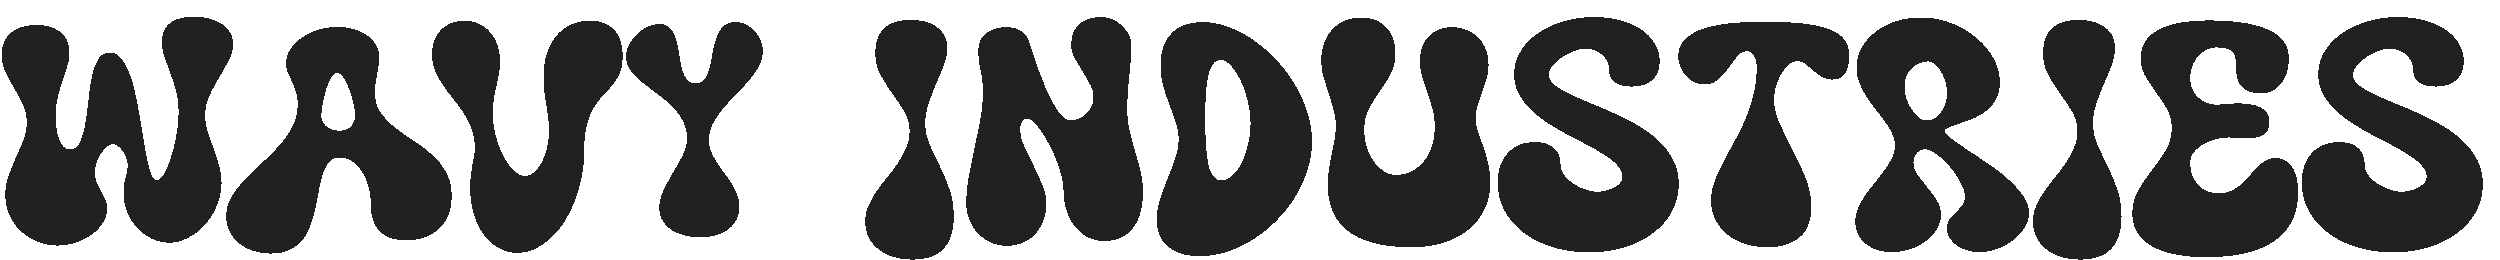 <svg width="663" height="69" viewBox="0 0 663 69" fill="none" xmlns="http://www.w3.org/2000/svg">
<g filter="url(#filter0_d_22_20)">
<path d="M13.6 2.632C16.373 2.632 18.528 3.272 20.064 4.552C21.643 5.832 22.432 7.624 22.432 9.928C22.432 11.123 22.24 12.317 21.856 13.512C21.472 14.707 21.045 15.987 20.576 17.352C20.149 18.675 19.744 20.104 19.36 21.64C18.976 23.176 18.784 24.883 18.784 26.76C18.784 26.931 18.805 27.485 18.848 28.424C18.891 29.363 19.019 30.365 19.232 31.432C19.488 32.499 19.872 33.459 20.384 34.312C20.939 35.165 21.685 35.592 22.624 35.592C23.776 35.592 24.629 34.973 25.184 33.736C25.781 32.456 26.251 30.856 26.592 28.936C26.933 27.016 27.211 24.968 27.424 22.792C27.637 20.573 27.936 18.504 28.32 16.584C28.704 14.664 29.259 13.085 29.984 11.848C30.709 10.568 31.733 9.928 33.056 9.928C34.208 9.928 35.189 10.419 36 11.4C36.853 12.339 37.6 13.619 38.24 15.24C38.88 16.819 39.413 18.632 39.84 20.68C40.309 22.685 40.715 24.755 41.056 26.888C41.44 28.979 41.781 31.048 42.08 33.096C42.421 35.101 42.763 36.915 43.104 38.536C43.445 40.115 43.808 41.395 44.192 42.376C44.576 43.315 45.045 43.784 45.6 43.784C46.197 43.784 46.837 43.208 47.52 42.056C48.203 40.861 48.821 39.368 49.376 37.576C49.973 35.784 50.443 33.843 50.784 31.752C51.168 29.619 51.36 27.613 51.36 25.736C51.36 23.56 51.125 21.64 50.656 19.976C50.187 18.269 49.675 16.712 49.12 15.304C48.608 13.853 48.117 12.488 47.648 11.208C47.179 9.928 46.944 8.605 46.944 7.24C46.944 2.717 49.76 0.456 55.392 0.456C58.507 0.456 61.024 1.117 62.944 2.44C64.864 3.763 65.824 5.512 65.824 7.688C65.824 9.096 65.44 10.547 64.672 12.04C63.904 13.491 63.051 15.005 62.112 16.584C61.173 18.12 60.32 19.72 59.552 21.384C58.784 23.048 58.4 24.776 58.4 26.568C58.4 27.933 58.613 29.341 59.04 30.792C59.509 32.2 60.021 33.651 60.576 35.144C61.131 36.637 61.621 38.173 62.048 39.752C62.517 41.288 62.752 42.867 62.752 44.488C62.752 46.536 62.347 48.52 61.536 50.44C60.768 52.36 59.744 54.045 58.464 55.496C57.184 56.989 55.691 58.163 53.984 59.016C52.32 59.912 50.592 60.36 48.8 60.36C47.221 60.36 45.685 59.997 44.192 59.272C42.741 58.589 41.461 57.651 40.352 56.456C39.285 55.261 38.411 53.875 37.728 52.296C37.088 50.717 36.768 49.053 36.768 47.304C36.768 45.768 36.939 44.381 37.28 43.144C37.664 41.864 37.856 40.755 37.856 39.816C37.856 39.176 37.728 38.536 37.472 37.896C37.259 37.213 36.96 36.616 36.576 36.104C36.192 35.549 35.765 35.101 35.296 34.76C34.869 34.376 34.421 34.184 33.952 34.184C33.44 34.184 32.907 34.44 32.352 34.952C31.797 35.421 31.264 36.04 30.752 36.808C30.283 37.533 29.899 38.344 29.6 39.24C29.301 40.136 29.152 40.989 29.152 41.8C29.152 42.653 29.301 43.464 29.6 44.232C29.941 45 30.304 45.747 30.688 46.472C31.115 47.197 31.499 47.944 31.84 48.712C32.181 49.48 32.373 50.291 32.416 51.144V51.4C32.416 52.68 32.053 53.896 31.328 55.048C30.603 56.243 29.621 57.288 28.384 58.184C27.189 59.08 25.781 59.784 24.16 60.296C22.581 60.851 20.939 61.128 19.232 61.128C17.312 61.128 15.499 60.765 13.792 60.04C12.128 59.357 10.656 58.397 9.376 57.16C8.139 55.965 7.157 54.557 6.432 52.936C5.749 51.315 5.408 49.565 5.408 47.688C5.408 45.896 5.707 44.189 6.304 42.568C6.901 40.904 7.541 39.304 8.224 37.768C8.949 36.189 9.611 34.653 10.208 33.16C10.805 31.624 11.104 30.067 11.104 28.488C11.104 26.781 10.763 25.203 10.08 23.752C9.397 22.301 8.629 20.872 7.776 19.464C6.965 18.056 6.197 16.627 5.472 15.176C4.789 13.725 4.448 12.147 4.448 10.44C4.448 8.008 5.259 6.109 6.88 4.744C8.501 3.336 10.741 2.632 13.6 2.632ZM64.001 53.384C64.001 51.507 64.471 49.779 65.409 48.2C66.348 46.621 67.522 45.085 68.93 43.592C70.338 42.099 71.852 40.627 73.474 39.176C75.095 37.725 76.609 36.211 78.017 34.632C79.425 33.053 80.599 31.368 81.537 29.576C82.476 27.784 82.945 25.821 82.945 23.688C82.945 22.408 82.775 21.277 82.433 20.296C82.135 19.315 81.793 18.419 81.409 17.608C81.025 16.755 80.663 15.965 80.322 15.24C80.023 14.472 79.874 13.64 79.874 12.744C79.874 11.464 80.236 10.248 80.962 9.096C81.73 7.944 82.732 6.92 83.969 6.024C85.249 5.128 86.722 4.424 88.385 3.912C90.049 3.4 91.778 3.144 93.57 3.144C95.148 3.144 96.599 3.357 97.921 3.784C99.287 4.168 100.46 4.723 101.442 5.448C102.466 6.173 103.255 7.048 103.81 8.072C104.364 9.053 104.642 10.12 104.642 11.272C104.642 11.827 104.578 12.488 104.45 13.256C104.322 13.981 104.172 14.749 104.002 15.56C103.874 16.371 103.746 17.203 103.618 18.056C103.49 18.867 103.426 19.656 103.426 20.424C103.426 22.515 103.916 24.307 104.898 25.8C105.922 27.251 107.18 28.573 108.674 29.768C110.21 30.963 111.852 32.115 113.602 33.224C115.351 34.333 116.972 35.571 118.466 36.936C120.002 38.259 121.26 39.816 122.242 41.608C123.266 43.357 123.778 45.491 123.778 48.008C123.778 51.635 122.69 54.493 120.514 56.584C118.38 58.675 115.458 59.72 111.746 59.72C105.474 59.72 102.338 56.563 102.338 50.248C102.338 48.541 102.124 46.941 101.698 45.448C101.271 43.912 100.674 42.589 99.906 41.48C99.18 40.328 98.327 39.432 97.346 38.792C96.364 38.109 95.319 37.768 94.21 37.768C93.058 37.768 92.14 38.131 91.457 38.856C90.775 39.581 90.22 40.541 89.793 41.736C89.367 42.931 89.004 44.296 88.706 45.832C88.45 47.368 88.151 48.925 87.809 50.504C87.468 52.083 87.041 53.64 86.529 55.176C86.06 56.712 85.377 58.077 84.481 59.272C83.585 60.467 82.433 61.427 81.025 62.152C79.618 62.877 77.868 63.24 75.778 63.24C74.071 63.24 72.492 62.984 71.041 62.472C69.591 62.003 68.332 61.32 67.266 60.424C66.242 59.571 65.431 58.525 64.834 57.288C64.279 56.093 64.001 54.792 64.001 53.384ZM89.218 26.632C89.218 27.784 89.665 28.744 90.561 29.512C91.5 30.28 92.652 30.664 94.017 30.664C95.297 30.664 96.3 30.28 97.025 29.512C97.793 28.744 98.177 27.677 98.177 26.312C98.177 25.629 98.028 24.691 97.73 23.496C97.474 22.259 97.111 21.043 96.641 19.848C96.215 18.653 95.724 17.608 95.169 16.712C94.615 15.816 94.06 15.368 93.505 15.368C92.865 15.368 92.268 15.837 91.713 16.776C91.201 17.715 90.754 18.824 90.37 20.104C90.028 21.341 89.751 22.579 89.537 23.816C89.324 25.053 89.218 25.992 89.218 26.632ZM118.569 10.376C118.569 9.053 118.782 7.837 119.209 6.728C119.635 5.619 120.211 4.68 120.937 3.912C121.705 3.144 122.622 2.547 123.689 2.12C124.755 1.693 125.929 1.48 127.209 1.48C128.617 1.48 129.897 1.757 131.049 2.312C132.201 2.824 133.182 3.571 133.993 4.552C134.846 5.491 135.486 6.621 135.913 7.944C136.382 9.267 136.617 10.739 136.617 12.36C136.617 13.512 136.51 14.621 136.297 15.688C136.126 16.755 135.913 17.821 135.657 18.888C135.401 19.955 135.166 21.064 134.953 22.216C134.782 23.368 134.697 24.605 134.697 25.928C134.697 27.933 134.953 29.939 135.465 31.944C135.977 33.907 136.638 35.699 137.449 37.32C138.259 38.899 139.177 40.179 140.201 41.16C141.225 42.141 142.249 42.632 143.273 42.632C144.126 42.632 144.915 42.312 145.641 41.672C146.409 40.989 147.091 40.093 147.689 38.984C148.286 37.832 148.755 36.531 149.097 35.08C149.438 33.587 149.609 32.029 149.609 30.408C149.609 29.256 149.523 28.125 149.353 27.016C149.225 25.907 149.054 24.776 148.841 23.624C148.67 22.472 148.499 21.32 148.329 20.168C148.201 18.973 148.137 17.736 148.137 16.456C148.137 14.195 148.414 12.147 148.969 10.312C149.566 8.477 150.398 6.899 151.465 5.576C152.574 4.253 153.875 3.251 155.369 2.568C156.905 1.843 158.59 1.48 160.425 1.48C163.241 1.48 165.395 2.291 166.889 3.912C168.382 5.533 169.129 7.859 169.129 10.888C169.129 12.723 168.873 14.237 168.361 15.432C167.849 16.584 167.209 17.629 166.441 18.568C165.715 19.464 164.905 20.36 164.009 21.256C163.155 22.109 162.345 23.155 161.577 24.392C160.851 25.587 160.233 27.08 159.721 28.872C159.209 30.621 158.953 32.861 158.953 35.592C158.953 39.261 158.462 42.76 157.481 46.088C156.542 49.416 155.262 52.339 153.641 54.856C152.019 57.373 150.121 59.357 147.945 60.808C145.811 62.301 143.55 63.048 141.161 63.048C139.369 63.048 137.705 62.6 136.169 61.704C134.633 60.851 133.31 59.656 132.201 58.12C131.091 56.584 130.217 54.749 129.577 52.616C128.979 50.483 128.681 48.157 128.681 45.64C128.681 44.403 128.745 43.336 128.873 42.44C129.001 41.544 129.129 40.691 129.257 39.88C129.427 39.069 129.577 38.301 129.705 37.576C129.833 36.808 129.897 35.976 129.897 35.08C129.897 33.288 129.619 31.645 129.065 30.152C128.51 28.659 127.806 27.272 126.953 25.992C126.099 24.669 125.182 23.432 124.201 22.28C123.262 21.085 122.366 19.869 121.513 18.632C120.659 17.395 119.955 16.115 119.401 14.792C118.846 13.427 118.569 11.955 118.569 10.376ZM188.438 18.056C189.547 18.056 190.379 17.672 190.934 16.904C191.489 16.093 191.915 15.091 192.214 13.896C192.513 12.659 192.769 11.357 192.982 9.992C193.238 8.584 193.579 7.283 194.006 6.088C194.433 4.851 195.009 3.848 195.734 3.08C196.502 2.269 197.59 1.864 198.998 1.864C200.022 1.864 200.961 2.077 201.814 2.504C202.71 2.931 203.478 3.507 204.118 4.232C204.801 4.915 205.334 5.725 205.718 6.664C206.102 7.56 206.294 8.499 206.294 9.48C206.294 10.931 205.931 12.317 205.206 13.64C204.523 14.92 203.649 16.179 202.582 17.416C201.515 18.653 200.363 19.891 199.126 21.128C197.931 22.323 196.801 23.56 195.734 24.84C194.667 26.12 193.771 27.443 193.046 28.808C192.363 30.131 192.022 31.539 192.022 33.032C192.022 34.141 192.214 35.187 192.598 36.168C192.982 37.149 193.473 38.109 194.07 39.048C194.667 39.944 195.307 40.84 195.99 41.736C196.673 42.632 197.313 43.549 197.91 44.488C198.507 45.384 198.998 46.344 199.382 47.368C199.809 48.349 200.043 49.416 200.086 50.568V50.824C200.086 52.317 199.766 53.576 199.126 54.6C198.529 55.624 197.739 56.456 196.758 57.096C195.777 57.736 194.667 58.205 193.43 58.504C192.193 58.803 190.934 58.952 189.654 58.952C188.459 58.952 187.222 58.803 185.942 58.504C184.705 58.248 183.553 57.821 182.486 57.224C181.462 56.627 180.609 55.837 179.926 54.856C179.243 53.917 178.881 52.744 178.838 51.336V51.144C178.838 49.565 179.222 47.987 179.99 46.408C180.758 44.829 181.59 43.272 182.486 41.736C183.425 40.2 184.278 38.685 185.046 37.192C185.814 35.656 186.198 34.184 186.198 32.776C186.198 30.941 185.793 29.32 184.982 27.912C184.214 26.461 183.211 25.16 181.974 24.008C180.779 22.813 179.478 21.725 178.07 20.744C176.705 19.72 175.403 18.717 174.166 17.736C172.971 16.712 171.969 15.667 171.158 14.6C170.39 13.491 170.006 12.296 170.006 11.016C170.006 9.992 170.262 8.968 170.774 7.944C171.329 6.877 172.011 5.939 172.822 5.128C173.675 4.317 174.635 3.656 175.702 3.144C176.769 2.632 177.814 2.376 178.838 2.376C180.118 2.376 181.099 2.76 181.782 3.528C182.465 4.296 182.977 5.277 183.318 6.472C183.659 7.624 183.915 8.883 184.086 10.248C184.299 11.571 184.534 12.829 184.79 14.024C185.089 15.176 185.494 16.136 186.006 16.904C186.561 17.672 187.371 18.056 188.438 18.056ZM245.483 1.288C248.512 1.288 250.88 1.949 252.587 3.272C254.336 4.595 255.211 6.408 255.211 8.712C255.211 10.163 254.912 11.699 254.315 13.32C253.718 14.899 253.035 16.541 252.267 18.248C251.542 19.955 250.88 21.683 250.283 23.432C249.686 25.181 249.387 26.931 249.387 28.68C249.387 30.643 249.771 32.52 250.539 34.312C251.35 36.104 252.224 37.96 253.163 39.88C254.102 41.757 254.955 43.784 255.723 45.96C256.534 48.136 256.939 50.632 256.939 53.448C256.939 61.043 253.312 64.84 246.059 64.84C242.347 64.84 239.339 63.944 237.035 62.152C234.774 60.403 233.579 58.056 233.451 55.112V54.664C233.451 53.256 233.728 51.912 234.283 50.632C234.88 49.309 235.606 48.008 236.459 46.728C237.355 45.448 238.315 44.189 239.339 42.952C240.363 41.715 241.302 40.456 242.155 39.176C243.051 37.853 243.776 36.509 244.331 35.144C244.928 33.779 245.227 32.349 245.227 30.856C245.227 28.936 244.758 27.187 243.819 25.608C242.88 24.029 241.835 22.451 240.683 20.872C239.531 19.293 238.486 17.651 237.547 15.944C236.608 14.237 236.139 12.317 236.139 10.184C236.139 4.253 239.254 1.288 245.483 1.288ZM270.629 3.208C272.463 3.208 273.893 3.571 274.917 4.296C275.983 5.021 276.773 6.28 277.285 8.072C277.455 8.669 277.733 9.565 278.117 10.76C278.501 11.955 278.97 13.299 279.525 14.792C280.079 16.243 280.677 17.757 281.317 19.336C281.999 20.872 282.703 22.28 283.429 23.56C284.154 24.84 284.879 25.885 285.605 26.696C286.373 27.507 287.119 27.912 287.845 27.912C288.357 27.912 288.954 27.805 289.637 27.592C290.362 27.336 291.045 26.973 291.685 26.504C292.325 25.992 292.858 25.352 293.285 24.584C293.754 23.773 293.989 22.835 293.989 21.768C293.989 20.616 293.669 19.464 293.029 18.312C292.431 17.16 291.77 16.008 291.045 14.856C290.319 13.704 289.637 12.573 288.997 11.464C288.399 10.312 288.101 9.16 288.101 8.008C288.101 5.448 288.826 3.571 290.277 2.376C291.727 1.139 293.69 0.52 296.165 0.52C297.061 0.52 297.978 0.712 298.917 1.096C299.855 1.48 300.687 2.013 301.413 2.696C302.181 3.379 302.799 4.147 303.269 5C303.738 5.853 303.973 6.771 303.973 7.752C303.973 10.696 303.802 13.597 303.461 16.456C303.119 19.315 302.949 22.216 302.949 25.16C302.949 27.037 303.162 28.872 303.589 30.664C304.015 32.456 304.485 34.248 304.997 36.04C305.551 37.832 306.042 39.624 306.469 41.416C306.895 43.165 307.109 44.979 307.109 46.856C307.109 48.691 306.917 50.419 306.533 52.04C306.149 53.619 305.551 54.984 304.741 56.136C303.93 57.331 302.885 58.248 301.605 58.888C300.325 59.571 298.767 59.912 296.933 59.912C295.141 59.912 293.562 59.528 292.197 58.76C290.874 57.992 289.743 56.989 288.805 55.752C287.909 54.515 287.226 53.107 286.757 51.528C286.287 49.949 286.053 48.349 286.053 46.728C286.053 45.533 285.882 44.232 285.541 42.824C285.199 41.416 284.751 40.008 284.197 38.6C283.642 37.149 283.002 35.763 282.277 34.44C281.594 33.075 280.89 31.88 280.165 30.856C279.439 29.789 278.735 28.957 278.053 28.36C277.37 27.72 276.773 27.4 276.26 27.4C275.877 27.4 275.578 27.528 275.365 27.784C275.151 28.04 274.981 28.339 274.853 28.68C274.725 29.021 274.639 29.384 274.597 29.768C274.597 30.152 274.597 30.472 274.597 30.728C274.597 31.923 274.959 33.309 275.685 34.888C276.41 36.424 277.199 38.067 278.053 39.816C278.906 41.523 279.695 43.251 280.421 45C281.146 46.749 281.509 48.413 281.509 49.992C281.509 51.528 281.253 52.979 280.741 54.344C280.271 55.709 279.589 56.904 278.693 57.928C277.797 58.952 276.687 59.741 275.365 60.296C274.085 60.893 272.634 61.192 271.013 61.192C269.477 61.192 268.047 60.893 266.725 60.296C265.445 59.699 264.314 58.888 263.333 57.864C262.394 56.883 261.647 55.709 261.093 54.344C260.538 53.021 260.261 51.592 260.261 50.056C260.261 47.496 260.495 44.979 260.965 42.504C261.434 40.029 261.925 37.576 262.437 35.144C262.991 32.669 263.503 30.195 263.973 27.72C264.442 25.245 264.677 22.749 264.677 20.232C264.677 18.312 264.463 16.435 264.036 14.6C263.653 12.765 263.461 11.08 263.461 9.544C263.461 7.453 264.165 5.875 265.573 4.808C267.023 3.741 268.709 3.208 270.629 3.208ZM322.847 1.864C325.193 1.864 327.519 2.291 329.823 3.144C332.169 3.997 334.409 5.192 336.543 6.728C338.719 8.221 340.745 9.992 342.623 12.04C344.5 14.045 346.121 16.221 347.487 18.568C348.895 20.915 349.983 23.368 350.751 25.928C351.561 28.488 351.967 31.027 351.967 33.544C351.967 36.061 351.561 38.557 350.751 41.032C349.983 43.507 348.916 45.875 347.551 48.136C346.185 50.397 344.543 52.488 342.623 54.408C340.745 56.328 338.697 57.992 336.479 59.4C334.303 60.808 331.999 61.917 329.567 62.728C327.135 63.539 324.681 63.944 322.207 63.944C318.58 63.944 315.764 63.091 313.759 61.384C311.753 59.72 310.751 57.352 310.751 54.28C310.751 52.531 311.049 50.739 311.647 48.904C312.244 47.027 312.905 45.171 313.631 43.336C314.399 41.501 315.081 39.709 315.679 37.96C316.276 36.168 316.575 34.461 316.575 32.84C316.575 31.347 316.319 29.875 315.807 28.424C315.337 26.931 314.783 25.395 314.143 23.816C313.545 22.237 312.991 20.595 312.479 18.888C312.009 17.139 311.775 15.283 311.775 13.32C311.775 9.693 312.735 6.877 314.655 4.872C316.575 2.867 319.305 1.864 322.847 1.864ZM327.711 11.912C326.217 11.912 325.151 13.192 324.51 15.752C323.913 18.312 323.615 22.173 323.615 27.336C323.615 32.925 323.913 37.085 324.51 39.816C325.151 42.504 326.324 43.848 328.031 43.848C328.927 43.848 329.823 43.443 330.719 42.632C331.657 41.779 332.489 40.669 333.215 39.304C333.94 37.896 334.516 36.275 334.943 34.44C335.412 32.605 335.647 30.685 335.647 28.68C335.647 26.76 335.391 24.797 334.879 22.792C334.409 20.787 333.791 18.995 333.023 17.416C332.255 15.795 331.401 14.472 330.463 13.448C329.524 12.424 328.607 11.912 327.711 11.912ZM395.371 27.272C395.371 28.509 395.563 29.725 395.947 30.92C396.374 32.072 396.822 33.309 397.291 34.632C397.76 35.912 398.187 37.341 398.571 38.92C398.998 40.499 399.211 42.312 399.211 44.36C399.211 47.048 398.699 49.459 397.675 51.592C396.651 53.683 395.222 55.475 393.387 56.968C391.552 58.461 389.355 59.592 386.795 60.36C384.235 61.171 381.44 61.576 378.411 61.576C363.563 61.576 356.139 56.072 356.139 45.064C356.139 43.571 356.246 42.141 356.459 40.776C356.672 39.368 356.907 38.024 357.163 36.744C357.462 35.421 357.718 34.163 357.931 32.968C358.144 31.731 358.251 30.536 358.251 29.384C358.251 27.848 358.038 26.376 357.611 24.968C357.227 23.517 356.8 22.088 356.331 20.68C355.862 19.272 355.414 17.864 354.987 16.456C354.603 15.005 354.411 13.491 354.411 11.912C354.411 10.248 354.667 8.733 355.179 7.368C355.691 5.96 356.416 4.765 357.355 3.784C358.294 2.76 359.403 1.992 360.683 1.48C361.963 0.925 363.392 0.648 364.971 0.648C367.787 0.648 370.006 1.501 371.627 3.208C373.248 4.872 374.059 7.155 374.059 10.056C374.059 12.232 373.632 14.109 372.779 15.688C371.926 17.267 370.966 18.781 369.899 20.232C368.875 21.683 367.936 23.219 367.083 24.84C366.23 26.419 365.803 28.317 365.803 30.536C365.803 32.115 366.038 33.651 366.507 35.144C367.019 36.637 367.68 37.939 368.491 39.048C369.344 40.157 370.326 41.032 371.435 41.672C372.544 42.269 373.718 42.504 374.955 42.376C376.448 42.248 377.771 41.821 378.923 41.096C380.118 40.371 381.12 39.453 381.931 38.344C382.784 37.192 383.424 35.869 383.851 34.376C384.278 32.84 384.491 31.197 384.491 29.448C384.491 27.784 384.278 26.227 383.851 24.776C383.467 23.325 383.019 21.917 382.507 20.552C382.038 19.144 381.59 17.757 381.163 16.392C380.779 15.027 380.587 13.597 380.587 12.104C380.587 9.373 381.355 7.219 382.891 5.64C384.427 4.019 386.496 3.208 389.099 3.208C390.507 3.208 391.808 3.464 393.003 3.976C394.198 4.445 395.222 5.128 396.075 6.024C396.928 6.877 397.59 7.923 398.059 9.16C398.528 10.355 398.763 11.699 398.763 13.192C398.763 14.557 398.571 15.837 398.187 17.032C397.846 18.227 397.462 19.4 397.035 20.552C396.651 21.661 396.267 22.771 395.883 23.88C395.542 24.989 395.371 26.12 395.371 27.272ZM426.797 0.52C429.357 0.52 431.682 0.819 433.773 1.416C435.906 1.971 437.741 2.781 439.277 3.848C440.813 4.872 442.007 6.109 442.861 7.56C443.714 8.968 444.141 10.525 444.141 12.232C444.141 14.365 443.479 16.029 442.157 17.224C440.877 18.376 439.042 18.952 436.653 18.952C434.775 18.952 433.325 18.589 432.301 17.864C431.277 17.139 430.765 16.093 430.765 14.728C430.765 13.149 430.167 11.784 428.973 10.632C427.778 9.48 426.242 8.904 424.365 8.904C423.426 8.904 422.402 9.139 421.293 9.608C420.183 10.035 419.138 10.589 418.157 11.272C417.218 11.955 416.407 12.701 415.725 13.512C415.085 14.323 414.765 15.112 414.765 15.88C414.765 16.819 415.255 17.693 416.237 18.504C417.218 19.272 418.519 20.061 420.141 20.872C421.762 21.64 423.597 22.451 425.645 23.304C427.735 24.115 429.847 25.011 431.981 25.992C434.114 26.931 436.205 27.997 438.253 29.192C440.343 30.387 442.199 31.752 443.821 33.288C445.442 34.781 446.743 36.488 447.725 38.408C448.706 40.328 449.197 42.483 449.197 44.872C449.197 47.475 448.599 49.885 447.405 52.104C446.21 54.323 444.546 56.221 442.413 57.8C440.279 59.421 437.762 60.68 434.861 61.576C431.959 62.472 428.781 62.92 425.325 62.92C421.869 62.92 418.647 62.451 415.661 61.512C412.717 60.616 410.178 59.336 408.045 57.672C405.911 56.051 404.226 54.109 402.989 51.848C401.794 49.587 401.197 47.112 401.197 44.424C401.197 41.139 402.071 38.536 403.821 36.616C405.613 34.653 408.023 33.672 411.053 33.672C413.229 33.672 414.893 34.184 416.045 35.208C417.239 36.232 417.837 37.661 417.837 39.496C417.837 40.605 418.199 41.629 418.925 42.568C419.65 43.464 420.525 44.232 421.549 44.872C422.573 45.512 423.639 46.003 424.749 46.344C425.858 46.685 426.775 46.856 427.501 46.856C428.226 46.856 428.973 46.771 429.741 46.6C430.551 46.387 431.298 46.109 431.981 45.768C432.663 45.427 433.218 45.021 433.645 44.552C434.071 44.04 434.285 43.464 434.285 42.824C434.285 41.8 433.858 40.84 433.005 39.944C432.194 39.005 431.106 38.109 429.741 37.256C428.418 36.36 426.903 35.464 425.197 34.568C423.49 33.672 421.719 32.755 419.885 31.816C418.093 30.835 416.343 29.811 414.637 28.744C412.93 27.635 411.394 26.44 410.029 25.16C408.706 23.837 407.618 22.408 406.765 20.872C405.954 19.336 405.549 17.629 405.549 15.752C405.549 13.619 406.082 11.635 407.149 9.8C408.258 7.923 409.773 6.301 411.693 4.936C413.613 3.571 415.853 2.504 418.413 1.736C421.015 0.925 423.81 0.52 426.797 0.52ZM471.225 1.8C472.547 1.8 474.083 1.821 475.833 1.864C477.582 1.864 479.353 1.949 481.145 2.12C482.979 2.291 484.729 2.568 486.393 2.952C488.099 3.293 489.55 3.805 490.745 4.488C492.11 5.299 493.049 6.195 493.561 7.176C494.115 8.115 494.393 9.395 494.393 11.016C494.393 11.741 494.329 12.467 494.201 13.192C494.073 13.917 493.838 14.579 493.497 15.176C493.155 15.731 492.686 16.2 492.089 16.584C491.534 16.925 490.809 17.096 489.913 17.096C488.846 17.096 487.886 16.84 487.033 16.328C486.222 15.816 485.475 15.261 484.793 14.664C484.11 14.067 483.449 13.512 482.809 13C482.169 12.488 481.486 12.232 480.761 12.232C479.779 12.232 478.905 12.616 478.137 13.384C477.369 14.109 476.707 15.005 476.153 16.072C475.598 17.139 475.171 18.248 474.873 19.4C474.617 20.552 474.489 21.512 474.489 22.28C474.489 24.413 475.001 26.611 476.025 28.872C477.049 31.091 478.179 33.395 479.417 35.784C480.654 38.131 481.785 40.563 482.809 43.08C483.833 45.597 484.345 48.221 484.345 50.952C484.345 54.664 483.278 57.352 481.145 59.016C479.054 60.723 476.238 61.576 472.697 61.576C470.819 61.576 468.985 61.32 467.193 60.808C465.401 60.296 463.801 59.507 462.393 58.44C461.027 57.416 459.918 56.115 459.065 54.536C458.211 53 457.785 51.187 457.785 49.096C457.785 47.432 458.083 45.789 458.681 44.168C459.278 42.547 460.025 40.883 460.921 39.176C461.817 37.427 462.777 35.635 463.801 33.8C464.867 31.923 465.849 29.96 466.745 27.912C467.641 25.821 468.387 23.603 468.985 21.256C469.582 18.909 469.881 16.371 469.881 13.64C469.881 13.256 469.838 12.829 469.753 12.36C469.667 11.891 469.518 11.464 469.305 11.08C469.134 10.653 468.878 10.312 468.537 10.056C468.238 9.757 467.833 9.608 467.321 9.608C466.339 9.608 465.465 10.077 464.697 11.016C463.971 11.912 463.203 12.915 462.393 14.024C461.625 15.091 460.729 16.093 459.705 17.032C458.723 17.928 457.486 18.376 455.993 18.376C455.011 18.376 454.094 18.163 453.241 17.736C452.43 17.309 451.705 16.755 451.065 16.072C450.467 15.347 449.977 14.536 449.593 13.64C449.251 12.744 449.081 11.827 449.081 10.888C449.081 9.395 449.486 8.136 450.297 7.112C451.107 6.088 452.153 5.235 453.433 4.552C454.755 3.869 456.227 3.357 457.849 3.016C459.47 2.632 461.091 2.355 462.713 2.184C464.377 2.013 465.955 1.907 467.449 1.864C468.942 1.821 470.201 1.8 471.225 1.8ZM519.773 30.728C519.773 31.197 520.327 31.859 521.437 32.712C522.546 33.523 523.911 34.483 525.533 35.592C527.197 36.659 528.989 37.853 530.909 39.176C532.871 40.456 534.663 41.821 536.285 43.272C537.949 44.723 539.335 46.237 540.445 47.816C541.554 49.395 542.109 50.973 542.109 52.552C542.109 53.832 541.725 55.091 540.957 56.328C540.231 57.565 539.25 58.653 538.013 59.592C536.775 60.573 535.367 61.363 533.789 61.96C532.21 62.557 530.589 62.856 528.925 62.856C527.73 62.856 526.599 62.685 525.533 62.344C524.509 62.045 523.613 61.597 522.845 61C522.077 60.445 521.458 59.784 520.989 59.016C520.562 58.291 520.349 57.48 520.349 56.584C520.349 55.603 520.583 54.771 521.053 54.088C521.565 53.448 522.119 52.851 522.717 52.296C523.314 51.699 523.847 51.101 524.317 50.504C524.829 49.864 525.085 49.096 525.085 48.2C525.085 47.091 524.701 45.832 523.933 44.424C523.165 42.973 522.226 41.587 521.117 40.264C520.007 38.941 518.834 37.832 517.597 36.936C516.402 36.04 515.335 35.592 514.397 35.592C513.586 35.592 512.882 35.955 512.285 36.68C511.73 37.363 511.453 38.195 511.453 39.176C511.453 40.328 511.837 41.416 512.605 42.44C513.373 43.464 514.205 44.531 515.101 45.64C515.997 46.707 516.829 47.837 517.597 49.032C518.365 50.227 518.749 51.549 518.749 53C518.749 54.28 518.386 55.517 517.661 56.712C516.978 57.907 516.039 58.952 514.845 59.848C513.65 60.787 512.263 61.512 510.685 62.024C509.149 62.579 507.527 62.856 505.821 62.856C502.919 62.856 500.551 62.109 498.717 60.616C496.925 59.123 496.029 57.181 496.029 54.792C496.029 53.512 496.285 52.296 496.797 51.144C497.309 49.949 497.949 48.797 498.717 47.688C499.527 46.536 500.381 45.427 501.277 44.36C502.173 43.251 503.005 42.163 503.773 41.096C504.583 39.987 505.245 38.899 505.757 37.832C506.269 36.765 506.525 35.677 506.525 34.568C506.525 33.459 506.269 32.392 505.757 31.368C505.245 30.301 504.605 29.256 503.837 28.232C503.111 27.165 502.301 26.099 501.405 25.032C500.551 23.923 499.741 22.792 498.973 21.64C498.247 20.488 497.629 19.272 497.117 17.992C496.605 16.712 496.349 15.368 496.349 13.96C496.349 12.083 496.775 10.355 497.629 8.776C498.525 7.155 499.741 5.747 501.277 4.552C502.813 3.315 504.605 2.355 506.653 1.672C508.743 0.989 510.962 0.648 513.309 0.648C516.082 0.648 518.727 1.117 521.245 2.056C523.805 2.995 526.045 4.275 527.965 5.896C529.927 7.475 531.485 9.309 532.637 11.4C533.789 13.448 534.365 15.603 534.365 17.864C534.365 19.699 534.002 21.235 533.277 22.472C532.551 23.709 531.655 24.733 530.589 25.544C529.522 26.355 528.349 27.016 527.069 27.528C525.789 27.997 524.615 28.424 523.549 28.808C522.482 29.149 521.586 29.469 520.861 29.768C520.135 30.024 519.773 30.344 519.773 30.728ZM509.085 19.016C509.085 20.04 509.255 21.085 509.597 22.152C509.981 23.219 510.45 24.179 511.005 25.032C511.602 25.885 512.221 26.589 512.861 27.144C513.543 27.699 514.205 27.976 514.845 27.976C515.613 27.976 516.317 27.784 516.957 27.4C517.639 27.016 518.215 26.483 518.685 25.8C519.197 25.117 519.602 24.349 519.901 23.496C520.199 22.6 520.349 21.64 520.349 20.616C520.349 19.592 520.199 18.589 519.901 17.608C519.602 16.627 519.218 15.752 518.749 14.984C518.279 14.173 517.746 13.533 517.149 13.064C516.594 12.552 516.018 12.296 515.421 12.296C514.823 12.296 514.141 12.424 513.373 12.68C512.647 12.893 511.965 13.277 511.325 13.832C510.685 14.344 510.151 15.027 509.725 15.88C509.298 16.733 509.085 17.779 509.085 19.016ZM555.171 1.288C558.2 1.288 560.568 1.949 562.275 3.272C564.024 4.595 564.899 6.408 564.899 8.712C564.899 10.163 564.6 11.699 564.003 13.32C563.405 14.899 562.723 16.541 561.955 18.248C561.229 19.955 560.568 21.683 559.971 23.432C559.373 25.181 559.075 26.931 559.075 28.68C559.075 30.643 559.459 32.52 560.227 34.312C561.037 36.104 561.912 37.96 562.851 39.88C563.789 41.757 564.643 43.784 565.411 45.96C566.221 48.136 566.627 50.632 566.627 53.448C566.627 61.043 563 64.84 555.747 64.84C552.035 64.84 549.027 63.944 546.723 62.152C544.461 60.403 543.267 58.056 543.139 55.112V54.664C543.139 53.256 543.416 51.912 543.971 50.632C544.568 49.309 545.293 48.008 546.147 46.728C547.043 45.448 548.003 44.189 549.027 42.952C550.051 41.715 550.989 40.456 551.843 39.176C552.739 37.853 553.464 36.509 554.019 35.144C554.616 33.779 554.915 32.349 554.915 30.856C554.915 28.936 554.445 27.187 553.507 25.608C552.568 24.029 551.523 22.451 550.371 20.872C549.219 19.293 548.173 17.651 547.235 15.944C546.296 14.237 545.827 12.317 545.827 10.184C545.827 4.253 548.941 1.288 555.171 1.288ZM589.788 1.416C592.817 1.416 595.612 1.587 598.172 1.928C600.775 2.269 603.015 2.824 604.892 3.592C606.812 4.36 608.305 5.384 609.372 6.664C610.439 7.901 610.972 9.459 610.972 11.336C610.972 13.427 610.673 15.091 610.076 16.328C609.479 17.565 608.775 18.525 607.964 19.208C607.196 19.848 606.407 20.275 605.596 20.488C604.828 20.659 604.273 20.744 603.932 20.744C602.225 20.744 600.903 20.509 599.964 20.04C599.025 19.571 598.343 18.973 597.916 18.248C597.489 17.523 597.233 16.755 597.148 15.944C597.063 15.091 597.02 14.301 597.02 13.576C597.02 12.765 596.956 12.061 596.828 11.464C596.743 10.824 596.508 10.291 596.124 9.864C595.74 9.437 595.207 9.117 594.524 8.904C593.841 8.691 592.924 8.584 591.772 8.584C590.833 8.584 589.937 8.797 589.084 9.224C588.273 9.651 587.548 10.248 586.908 11.016C586.268 11.741 585.756 12.595 585.372 13.576C585.031 14.557 584.86 15.624 584.86 16.776C584.86 17.8 585.052 18.739 585.436 19.592C585.82 20.445 586.332 21.192 586.972 21.832C587.612 22.429 588.337 22.899 589.148 23.24C590.001 23.581 590.876 23.752 591.772 23.752C592.284 23.752 592.988 23.709 593.884 23.624C594.78 23.539 595.74 23.475 596.764 23.432C597.831 23.389 598.897 23.432 599.964 23.56C601.031 23.645 601.991 23.859 602.844 24.2C603.74 24.541 604.465 25.053 605.02 25.736C605.575 26.419 605.852 27.336 605.852 28.488C605.852 29.853 605.447 30.835 604.636 31.432C603.868 32.029 602.929 32.413 601.82 32.584C600.711 32.712 599.516 32.733 598.236 32.648C596.999 32.52 595.932 32.456 595.036 32.456C594.012 32.456 592.903 32.605 591.708 32.904C590.513 33.203 589.404 33.651 588.38 34.248C587.399 34.803 586.567 35.485 585.884 36.296C585.201 37.107 584.86 38.024 584.86 39.048C584.86 40.371 585.052 41.544 585.436 42.568C585.863 43.592 586.417 44.467 587.1 45.192C587.783 45.875 588.572 46.387 589.468 46.728C590.407 47.069 591.367 47.24 592.348 47.24C593.671 47.24 594.823 47.005 595.804 46.536C596.785 46.067 597.66 45.491 598.428 44.808C599.239 44.125 599.964 43.379 600.604 42.568C601.287 41.757 601.948 41.011 602.588 40.328C603.271 39.645 603.996 39.069 604.764 38.6C605.532 38.131 606.428 37.896 607.452 37.896C609.372 37.896 610.844 38.707 611.868 40.328C612.935 41.907 613.468 44.147 613.468 47.048C613.468 52.637 611.42 56.883 607.324 59.784C603.228 62.728 597.233 64.2 589.34 64.2C582.94 64.2 578.055 63.24 574.684 61.32C571.313 59.4 569.585 56.584 569.5 52.872V52.616C569.5 50.312 570.033 48.243 571.1 46.408C572.167 44.573 573.361 42.824 574.684 41.16C576.007 39.453 577.201 37.725 578.268 35.976C579.377 34.184 579.932 32.2 579.932 30.024C579.932 28.104 579.505 26.397 578.652 24.904C577.799 23.411 576.86 21.981 575.836 20.616C574.812 19.208 573.873 17.779 573.02 16.328C572.167 14.877 571.74 13.235 571.74 11.4C571.74 8.115 573.255 5.64 576.284 3.976C579.356 2.269 583.857 1.416 589.788 1.416ZM640.047 0.52C642.607 0.52 644.932 0.819 647.023 1.416C649.156 1.971 650.991 2.781 652.527 3.848C654.063 4.872 655.257 6.109 656.111 7.56C656.964 8.968 657.391 10.525 657.391 12.232C657.391 14.365 656.729 16.029 655.407 17.224C654.127 18.376 652.292 18.952 649.903 18.952C648.025 18.952 646.575 18.589 645.551 17.864C644.527 17.139 644.015 16.093 644.015 14.728C644.015 13.149 643.417 11.784 642.223 10.632C641.028 9.48 639.492 8.904 637.615 8.904C636.676 8.904 635.652 9.139 634.543 9.608C633.433 10.035 632.388 10.589 631.407 11.272C630.468 11.955 629.657 12.701 628.975 13.512C628.335 14.323 628.015 15.112 628.015 15.88C628.015 16.819 628.505 17.693 629.487 18.504C630.468 19.272 631.769 20.061 633.391 20.872C635.012 21.64 636.847 22.451 638.895 23.304C640.985 24.115 643.097 25.011 645.231 25.992C647.364 26.931 649.455 27.997 651.503 29.192C653.593 30.387 655.449 31.752 657.071 33.288C658.692 34.781 659.993 36.488 660.975 38.408C661.956 40.328 662.447 42.483 662.447 44.872C662.447 47.475 661.849 49.885 660.655 52.104C659.46 54.323 657.796 56.221 655.663 57.8C653.529 59.421 651.012 60.68 648.111 61.576C645.209 62.472 642.031 62.92 638.575 62.92C635.119 62.92 631.897 62.451 628.911 61.512C625.967 60.616 623.428 59.336 621.295 57.672C619.161 56.051 617.476 54.109 616.239 51.848C615.044 49.587 614.447 47.112 614.447 44.424C614.447 41.139 615.321 38.536 617.071 36.616C618.863 34.653 621.273 33.672 624.303 33.672C626.479 33.672 628.143 34.184 629.295 35.208C630.489 36.232 631.087 37.661 631.087 39.496C631.087 40.605 631.449 41.629 632.175 42.568C632.9 43.464 633.775 44.232 634.799 44.872C635.823 45.512 636.889 46.003 637.999 46.344C639.108 46.685 640.025 46.856 640.751 46.856C641.476 46.856 642.223 46.771 642.991 46.6C643.801 46.387 644.548 46.109 645.231 45.768C645.913 45.427 646.468 45.021 646.895 44.552C647.321 44.04 647.535 43.464 647.535 42.824C647.535 41.8 647.108 40.84 646.255 39.944C645.444 39.005 644.356 38.109 642.991 37.256C641.668 36.36 640.153 35.464 638.447 34.568C636.74 33.672 634.969 32.755 633.135 31.816C631.343 30.835 629.593 29.811 627.887 28.744C626.18 27.635 624.644 26.44 623.279 25.16C621.956 23.837 620.868 22.408 620.015 20.872C619.204 19.336 618.799 17.629 618.799 15.752C618.799 13.619 619.332 11.635 620.399 9.8C621.508 7.923 623.023 6.301 624.943 4.936C626.863 3.571 629.103 2.504 631.663 1.736C634.265 0.925 637.06 0.52 640.047 0.52Z" fill="black" fill-opacity="0.87" shape-rendering="crispEdges"/>
</g>
<defs>
<filter id="filter0_d_22_20" x="0.448" y="0.456" width="661.998" height="68.384" filterUnits="userSpaceOnUse" color-interpolation-filters="sRGB">
<feFlood flood-opacity="0" result="BackgroundImageFix"/>
<feColorMatrix in="SourceAlpha" type="matrix" values="0 0 0 0 0 0 0 0 0 0 0 0 0 0 0 0 0 0 127 0" result="hardAlpha"/>
<feOffset dx="-4" dy="4"/>
<feComposite in2="hardAlpha" operator="out"/>
<feColorMatrix type="matrix" values="0 0 0 0 0.875 0 0 0 0 0.423 0 0 0 0 0.24 0 0 0 1 0"/>
<feBlend mode="normal" in2="BackgroundImageFix" result="effect1_dropShadow_22_20"/>
<feBlend mode="normal" in="SourceGraphic" in2="effect1_dropShadow_22_20" result="shape"/>
</filter>
</defs>
</svg>
